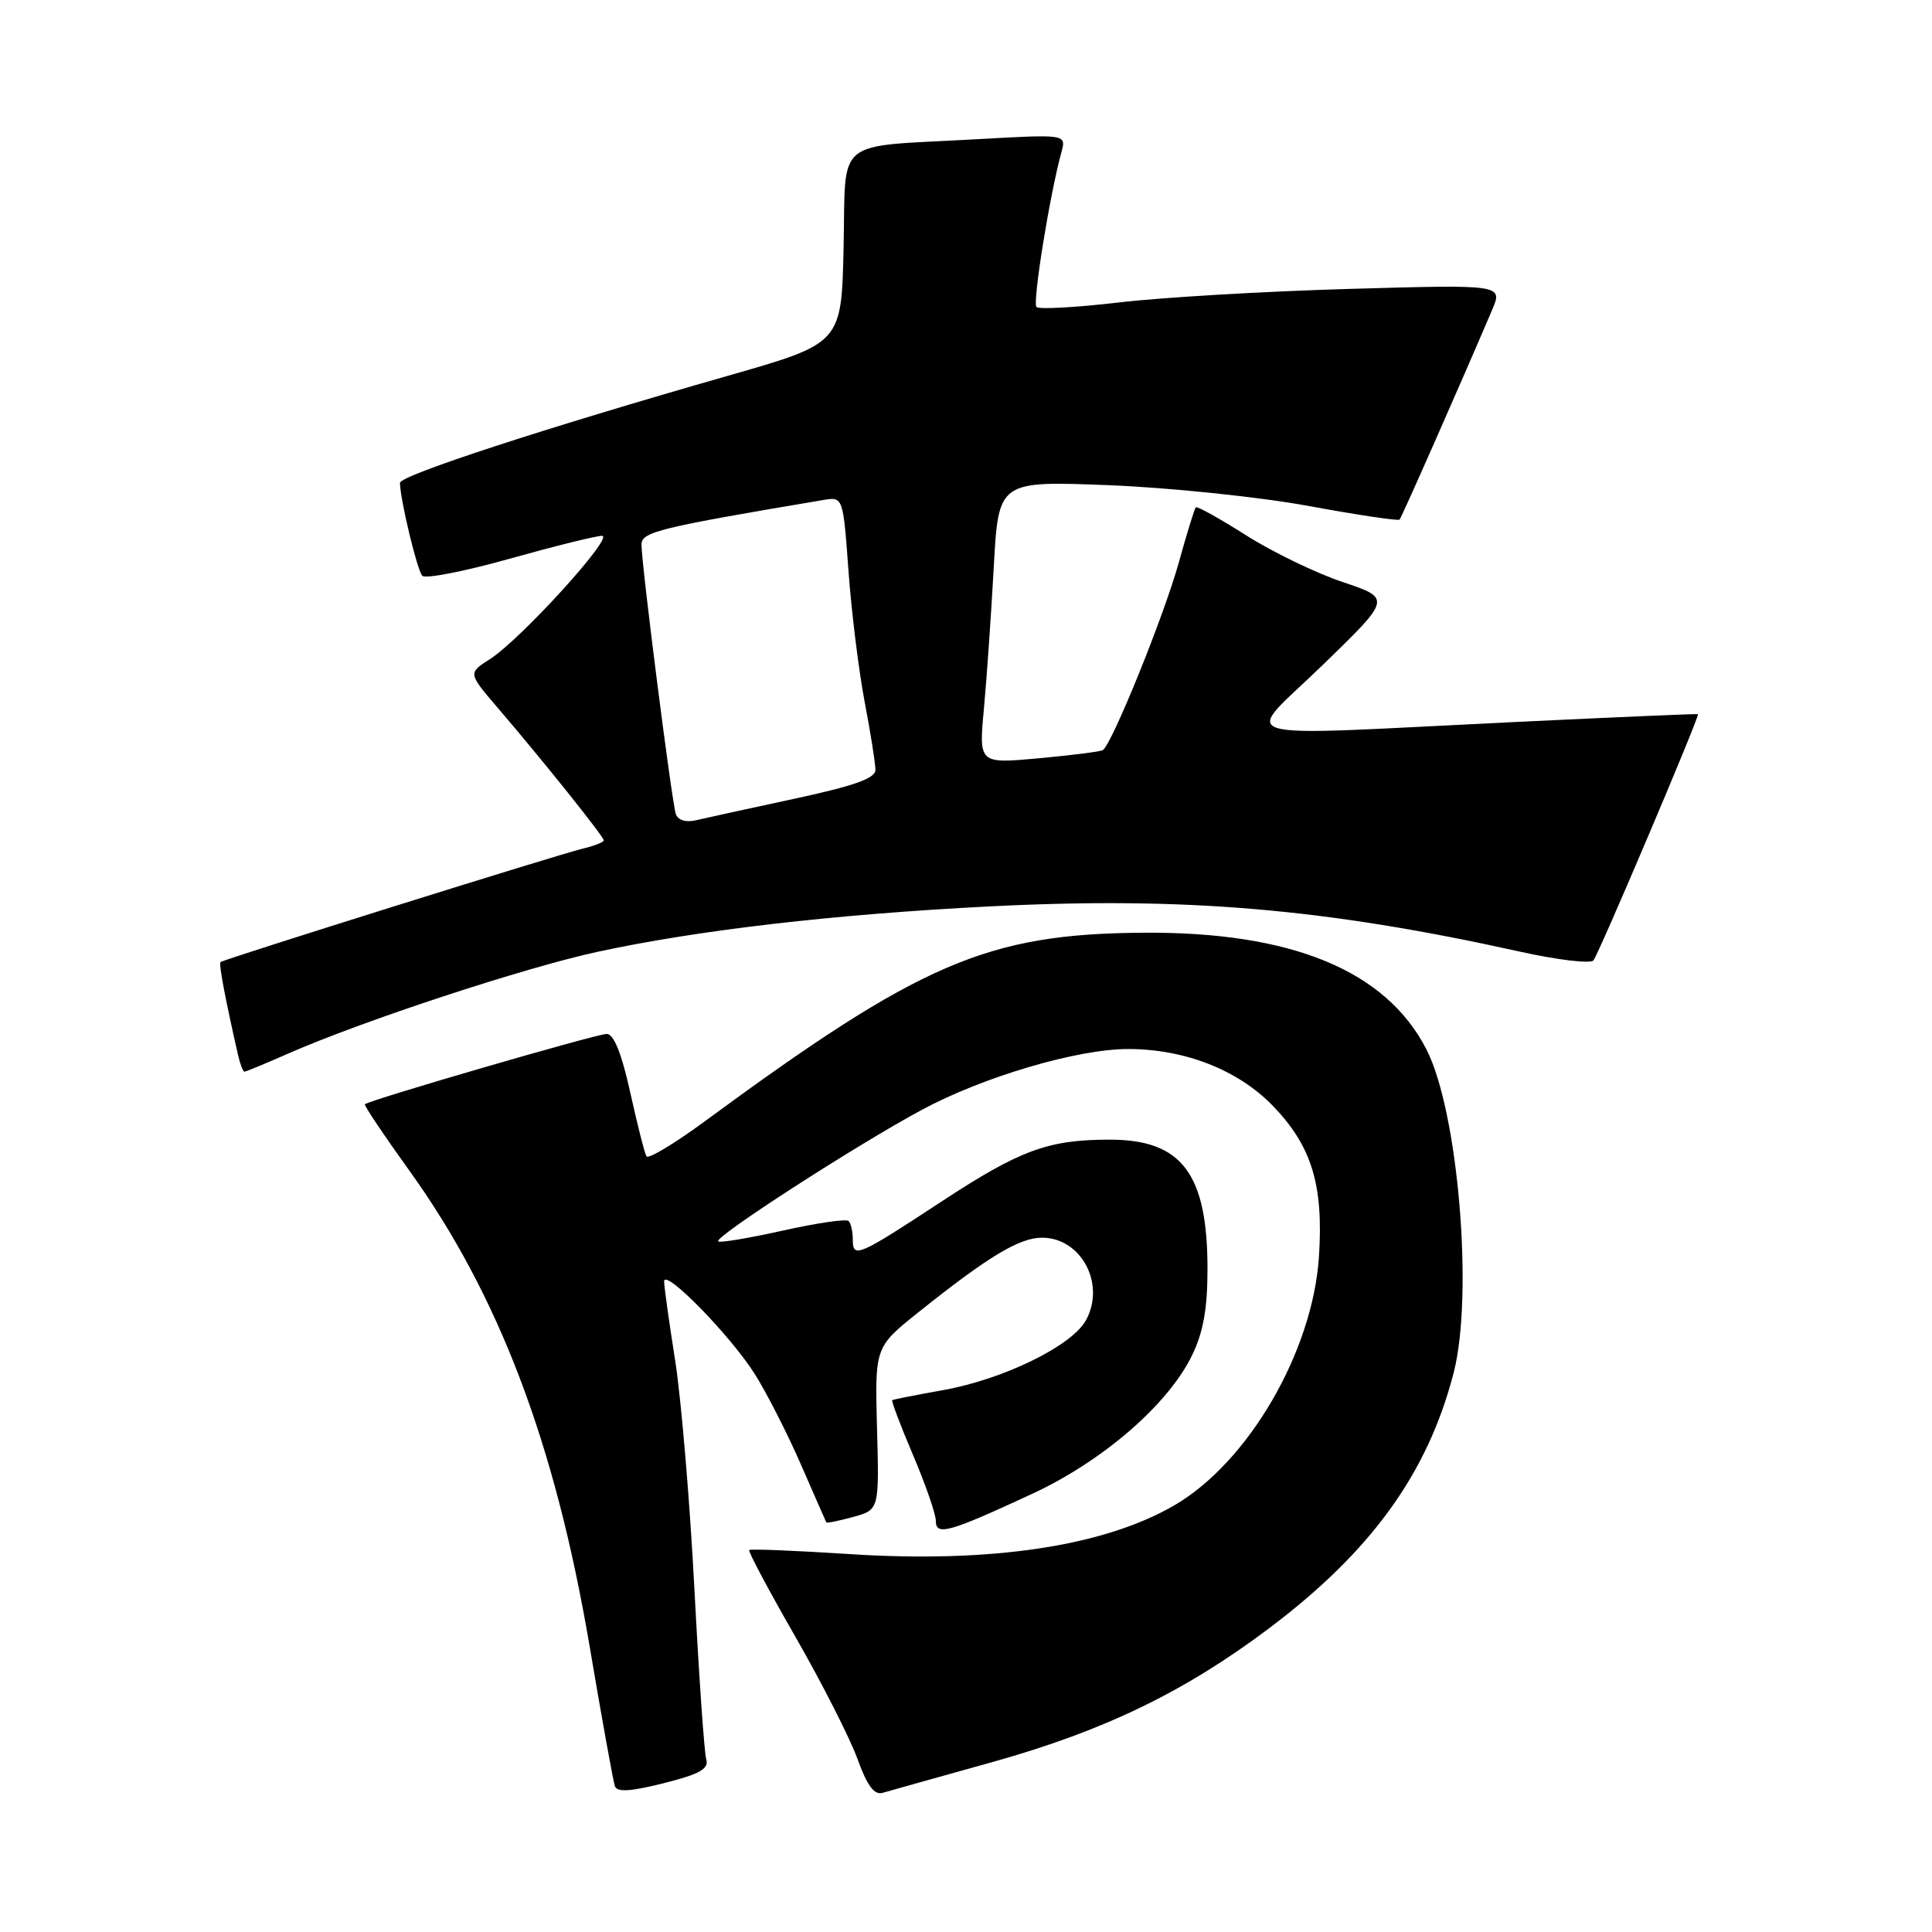 <?xml version="1.0" encoding="UTF-8" standalone="no"?>
<!DOCTYPE svg PUBLIC "-//W3C//DTD SVG 1.1//EN" "http://www.w3.org/Graphics/SVG/1.1/DTD/svg11.dtd" >
<svg xmlns="http://www.w3.org/2000/svg" xmlns:xlink="http://www.w3.org/1999/xlink" version="1.1" viewBox="0 0 256 256">
 <g >
 <path fill="currentColor"
d=" M 93.58 233.12 C 93.32 232.23 92.61 222.05 92.01 210.50 C 91.41 198.95 90.26 185.34 89.46 180.26 C 88.66 175.18 88.00 170.47 88.00 169.80 C 88.00 167.99 96.67 176.83 99.97 182.00 C 101.54 184.47 104.30 189.88 106.10 194.00 C 107.90 198.12 109.42 201.60 109.49 201.72 C 109.56 201.85 111.16 201.52 113.06 201.00 C 116.50 200.05 116.50 200.05 116.21 189.27 C 115.92 178.50 115.92 178.50 121.71 173.87 C 130.93 166.50 135.08 164.00 138.07 164.00 C 143.26 164.00 146.53 170.12 143.90 174.93 C 142.04 178.33 132.99 182.76 124.96 184.20 C 121.41 184.83 118.38 185.43 118.23 185.53 C 118.08 185.62 119.32 188.90 120.98 192.80 C 122.64 196.70 124.00 200.62 124.00 201.51 C 124.00 203.55 125.71 203.07 136.73 197.96 C 146.14 193.60 154.81 186.09 157.96 179.57 C 159.44 176.54 160.00 173.37 160.00 168.15 C 160.00 155.50 156.59 151.00 147.03 151.01 C 138.90 151.01 135.15 152.39 124.88 159.13 C 113.69 166.48 113.00 166.78 113.00 164.27 C 113.00 163.21 112.75 162.09 112.45 161.79 C 112.15 161.48 108.22 162.06 103.73 163.06 C 99.23 164.06 95.37 164.71 95.16 164.49 C 94.59 163.92 113.29 151.84 122.09 147.09 C 130.24 142.69 142.75 139.00 149.48 139.00 C 157.01 139.00 164.10 141.79 168.70 146.57 C 173.82 151.89 175.38 157.02 174.77 166.50 C 173.95 179.10 165.41 193.78 155.58 199.48 C 146.20 204.91 131.30 207.14 112.48 205.92 C 105.39 205.46 99.44 205.22 99.27 205.39 C 99.11 205.56 101.87 210.75 105.41 216.91 C 108.95 223.08 112.64 230.35 113.62 233.07 C 114.90 236.61 115.84 237.88 116.95 237.56 C 117.80 237.31 124.34 235.48 131.47 233.49 C 146.23 229.37 156.96 224.19 168.17 215.75 C 181.73 205.53 189.18 195.21 192.62 181.89 C 195.27 171.57 193.22 147.23 189.00 139.03 C 183.63 128.59 171.15 123.45 151.50 123.59 C 130.82 123.73 121.99 127.54 93.29 148.65 C 89.33 151.56 85.89 153.62 85.66 153.22 C 85.42 152.83 84.45 149.01 83.51 144.75 C 82.36 139.55 81.33 137.00 80.39 137.00 C 79.05 137.00 48.90 145.77 48.35 146.32 C 48.21 146.46 50.84 150.38 54.19 155.04 C 66.08 171.56 73.54 191.20 78.10 217.98 C 79.73 227.62 81.25 236.02 81.47 236.66 C 81.76 237.50 83.48 237.40 87.96 236.28 C 92.72 235.08 93.95 234.39 93.58 233.12 Z  M 38.13 139.63 C 47.90 135.32 69.42 128.24 79.13 126.13 C 92.44 123.25 110.43 121.16 131.00 120.11 C 156.96 118.79 175.56 120.37 201.41 126.10 C 206.31 127.19 210.69 127.71 211.13 127.27 C 211.73 126.67 225.00 95.44 225.00 94.63 C 225.00 94.56 214.09 95.03 200.75 95.67 C 161.54 97.56 164.60 98.46 175.24 88.14 C 184.37 79.29 184.37 79.29 177.93 77.13 C 174.40 75.95 168.63 73.16 165.13 70.94 C 161.63 68.72 158.62 67.04 158.45 67.22 C 158.28 67.39 157.26 70.69 156.19 74.56 C 154.24 81.59 147.30 98.72 146.12 99.40 C 145.78 99.60 141.94 100.08 137.60 100.48 C 129.69 101.20 129.69 101.20 130.38 93.85 C 130.75 89.81 131.34 81.37 131.68 75.11 C 132.31 63.72 132.31 63.72 146.91 64.29 C 154.93 64.61 166.82 65.84 173.32 67.03 C 179.82 68.23 185.28 69.04 185.45 68.85 C 185.73 68.55 193.41 51.15 197.70 41.10 C 199.15 37.70 199.15 37.70 178.83 38.28 C 167.65 38.60 153.88 39.41 148.23 40.08 C 142.58 40.74 137.68 41.01 137.34 40.68 C 136.79 40.12 139.08 25.86 140.65 20.14 C 141.29 17.78 141.29 17.78 129.39 18.45 C 110.24 19.52 112.11 18.00 111.78 32.82 C 111.50 45.49 111.50 45.49 96.50 49.78 C 72.24 56.71 53.00 63.00 53.00 63.98 C 53.00 66.08 55.27 75.56 55.95 76.29 C 56.35 76.73 61.56 75.71 67.51 74.04 C 73.47 72.37 78.99 71.00 79.77 71.00 C 81.48 71.00 68.99 84.74 64.90 87.35 C 62.01 89.19 62.01 89.19 66.00 93.85 C 71.97 100.82 80.00 110.85 80.00 111.35 C 80.00 111.59 78.76 112.08 77.25 112.44 C 74.03 113.20 29.63 127.11 29.22 127.48 C 28.97 127.70 29.84 132.32 31.53 139.75 C 31.81 140.99 32.20 142.00 32.39 142.00 C 32.59 142.00 35.17 140.93 38.13 139.63 Z  M 89.55 107.86 C 89.02 106.32 85.00 74.80 85.00 72.16 C 85.00 70.48 87.25 69.93 109.11 66.25 C 111.71 65.82 111.71 65.82 112.43 75.66 C 112.82 81.07 113.79 88.88 114.57 93.00 C 115.36 97.12 116.00 101.18 116.00 102.02 C 116.00 103.13 113.17 104.14 105.25 105.84 C 99.34 107.11 93.49 108.39 92.26 108.68 C 90.88 109.01 89.84 108.69 89.55 107.86 Z "/>
</g>
</svg>